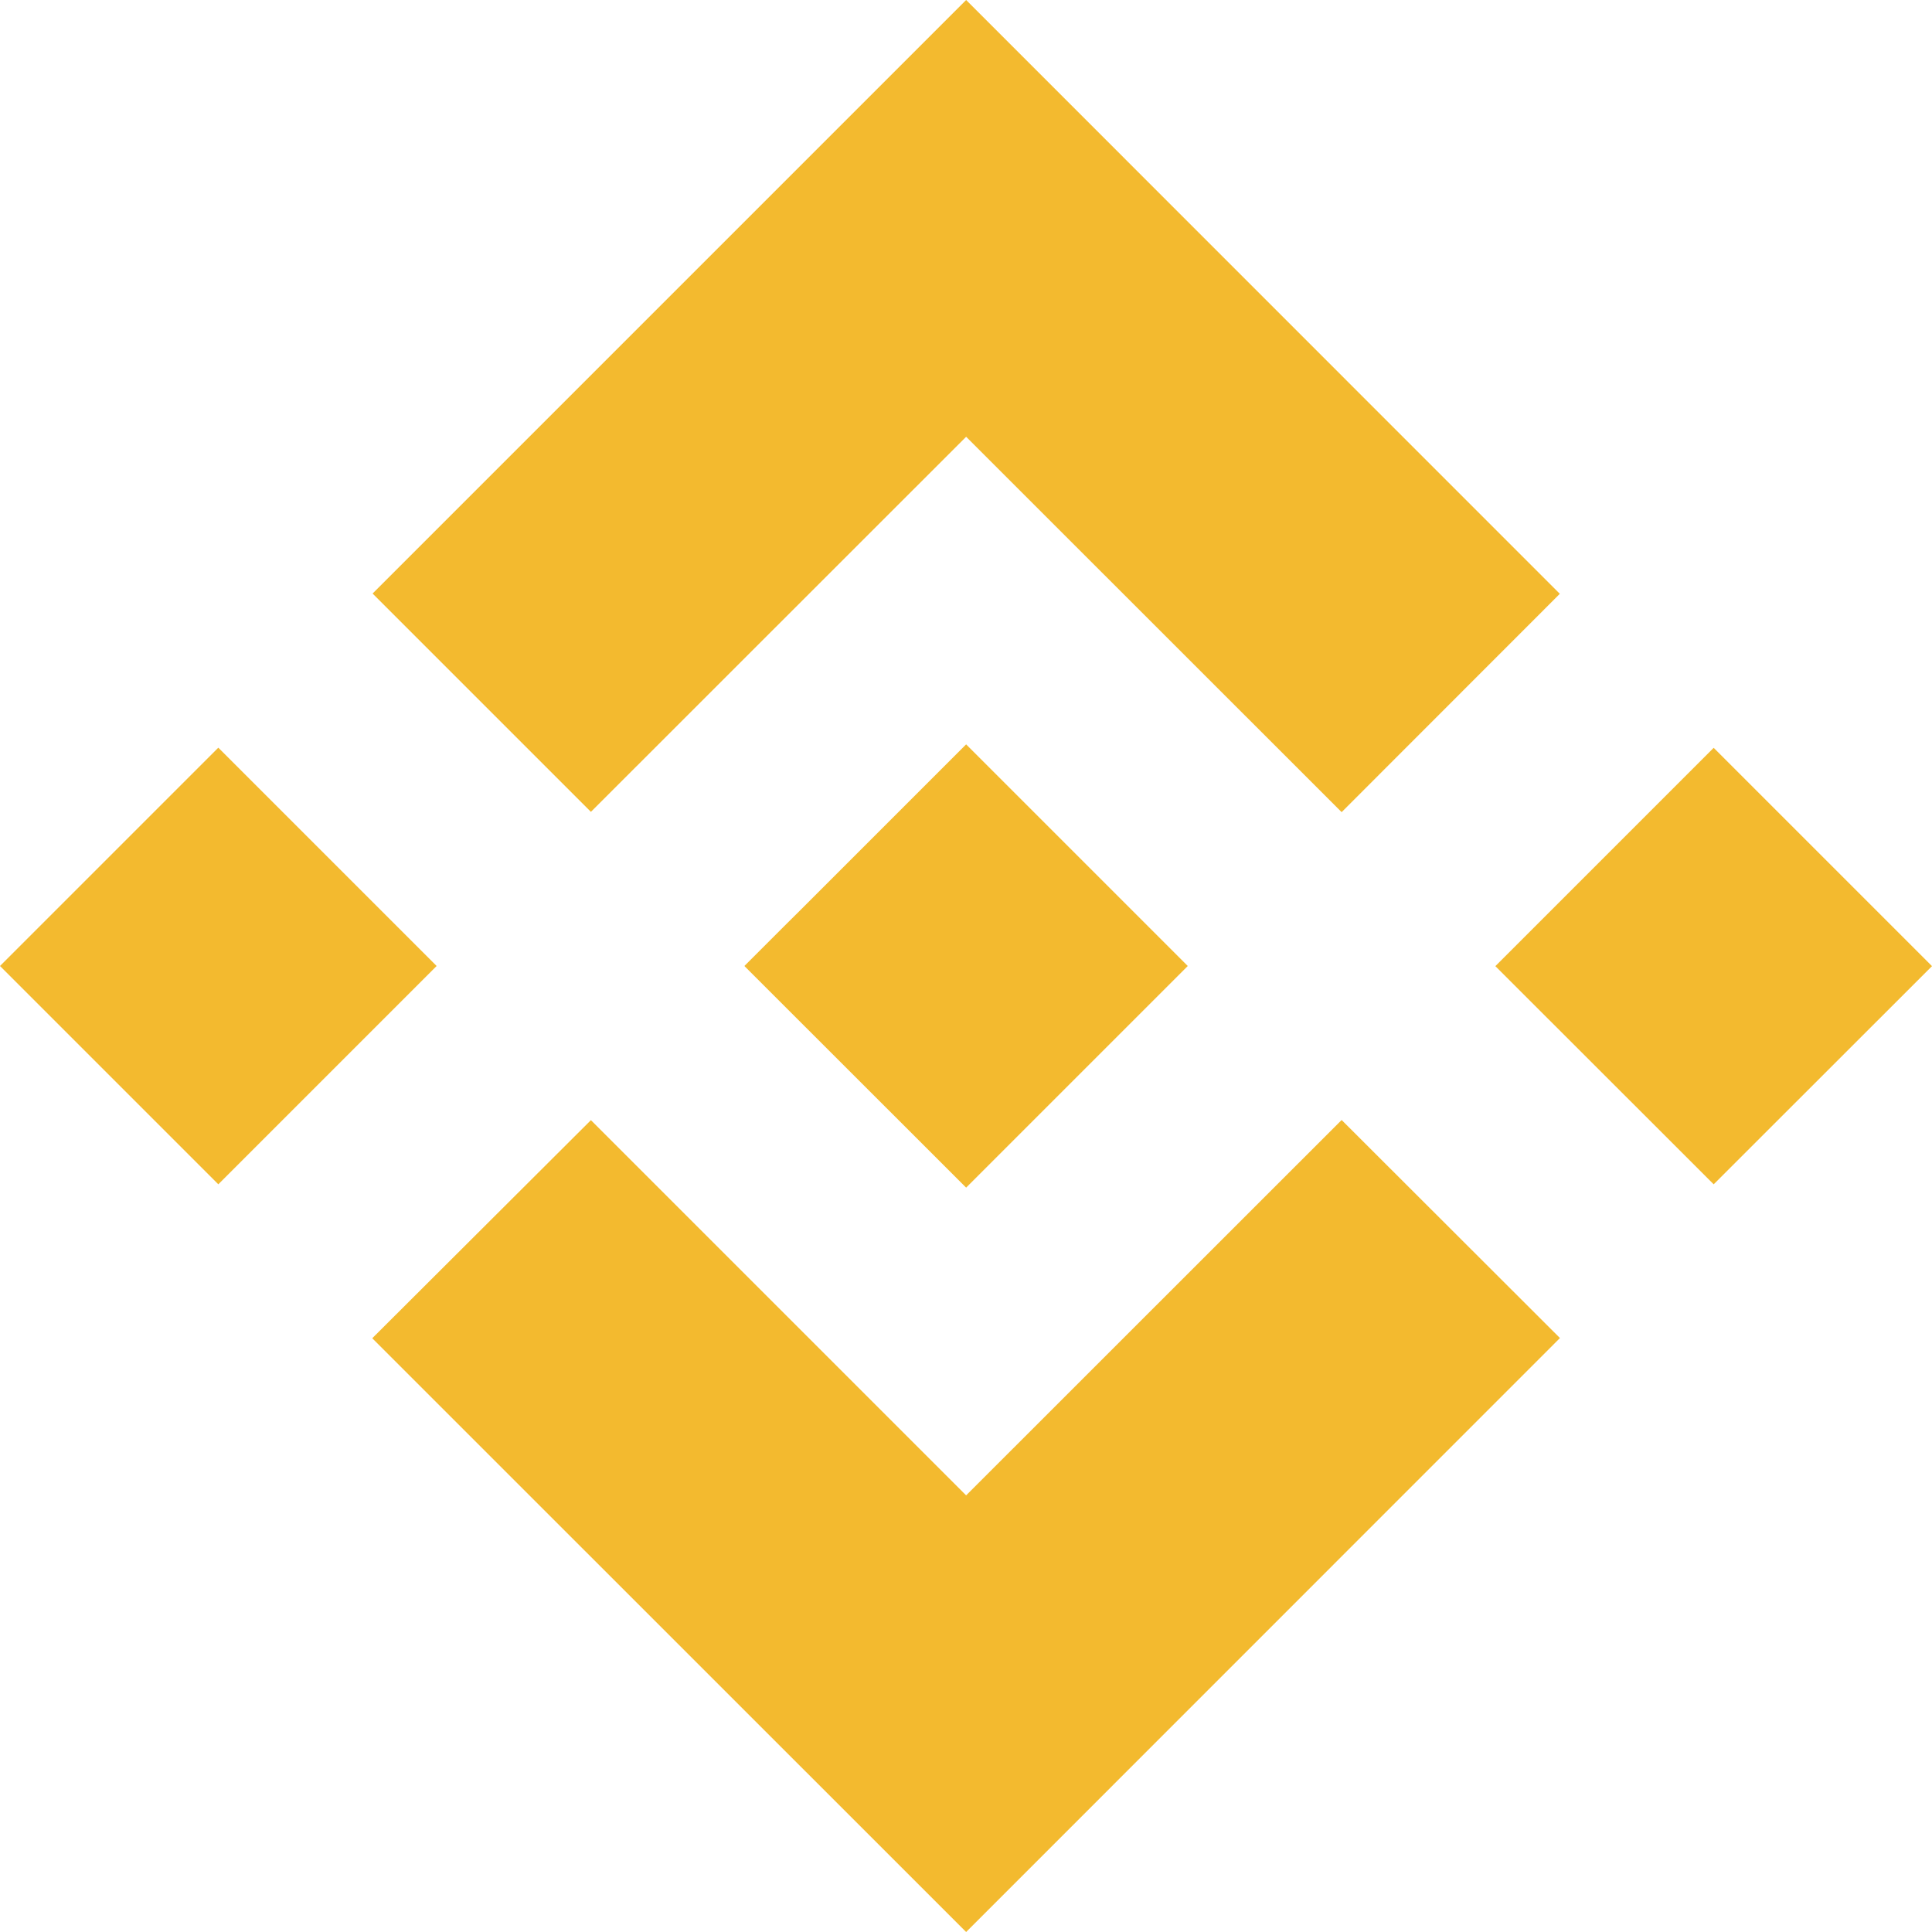 <svg width="14" height="14" viewBox="0 0 14 14" fill="none" xmlns="http://www.w3.org/2000/svg">
<path fill-rule="evenodd" clip-rule="evenodd" d="M4.282 5.883L7.001 3.165L9.722 5.885L11.303 4.303L7.001 0L2.7 4.301L4.282 5.883ZM0 7L1.582 5.418L3.164 7L1.582 8.582L0 7ZM7.001 10.836L4.282 8.117L2.698 9.697L2.7 9.7L7.001 14L11.303 9.697L11.304 9.696L9.722 8.116L7.001 10.836ZM10.836 7.001L12.418 5.419L14 7.001L12.418 8.582L10.836 7.001ZM7.001 5.394L8.606 6.999H8.607L8.606 7.001L7.001 8.606L5.397 7.003L5.395 6.999L5.397 6.997L5.678 6.716L5.815 6.58L7.001 5.394Z" fill="#F3BA2F"/>
</svg>
